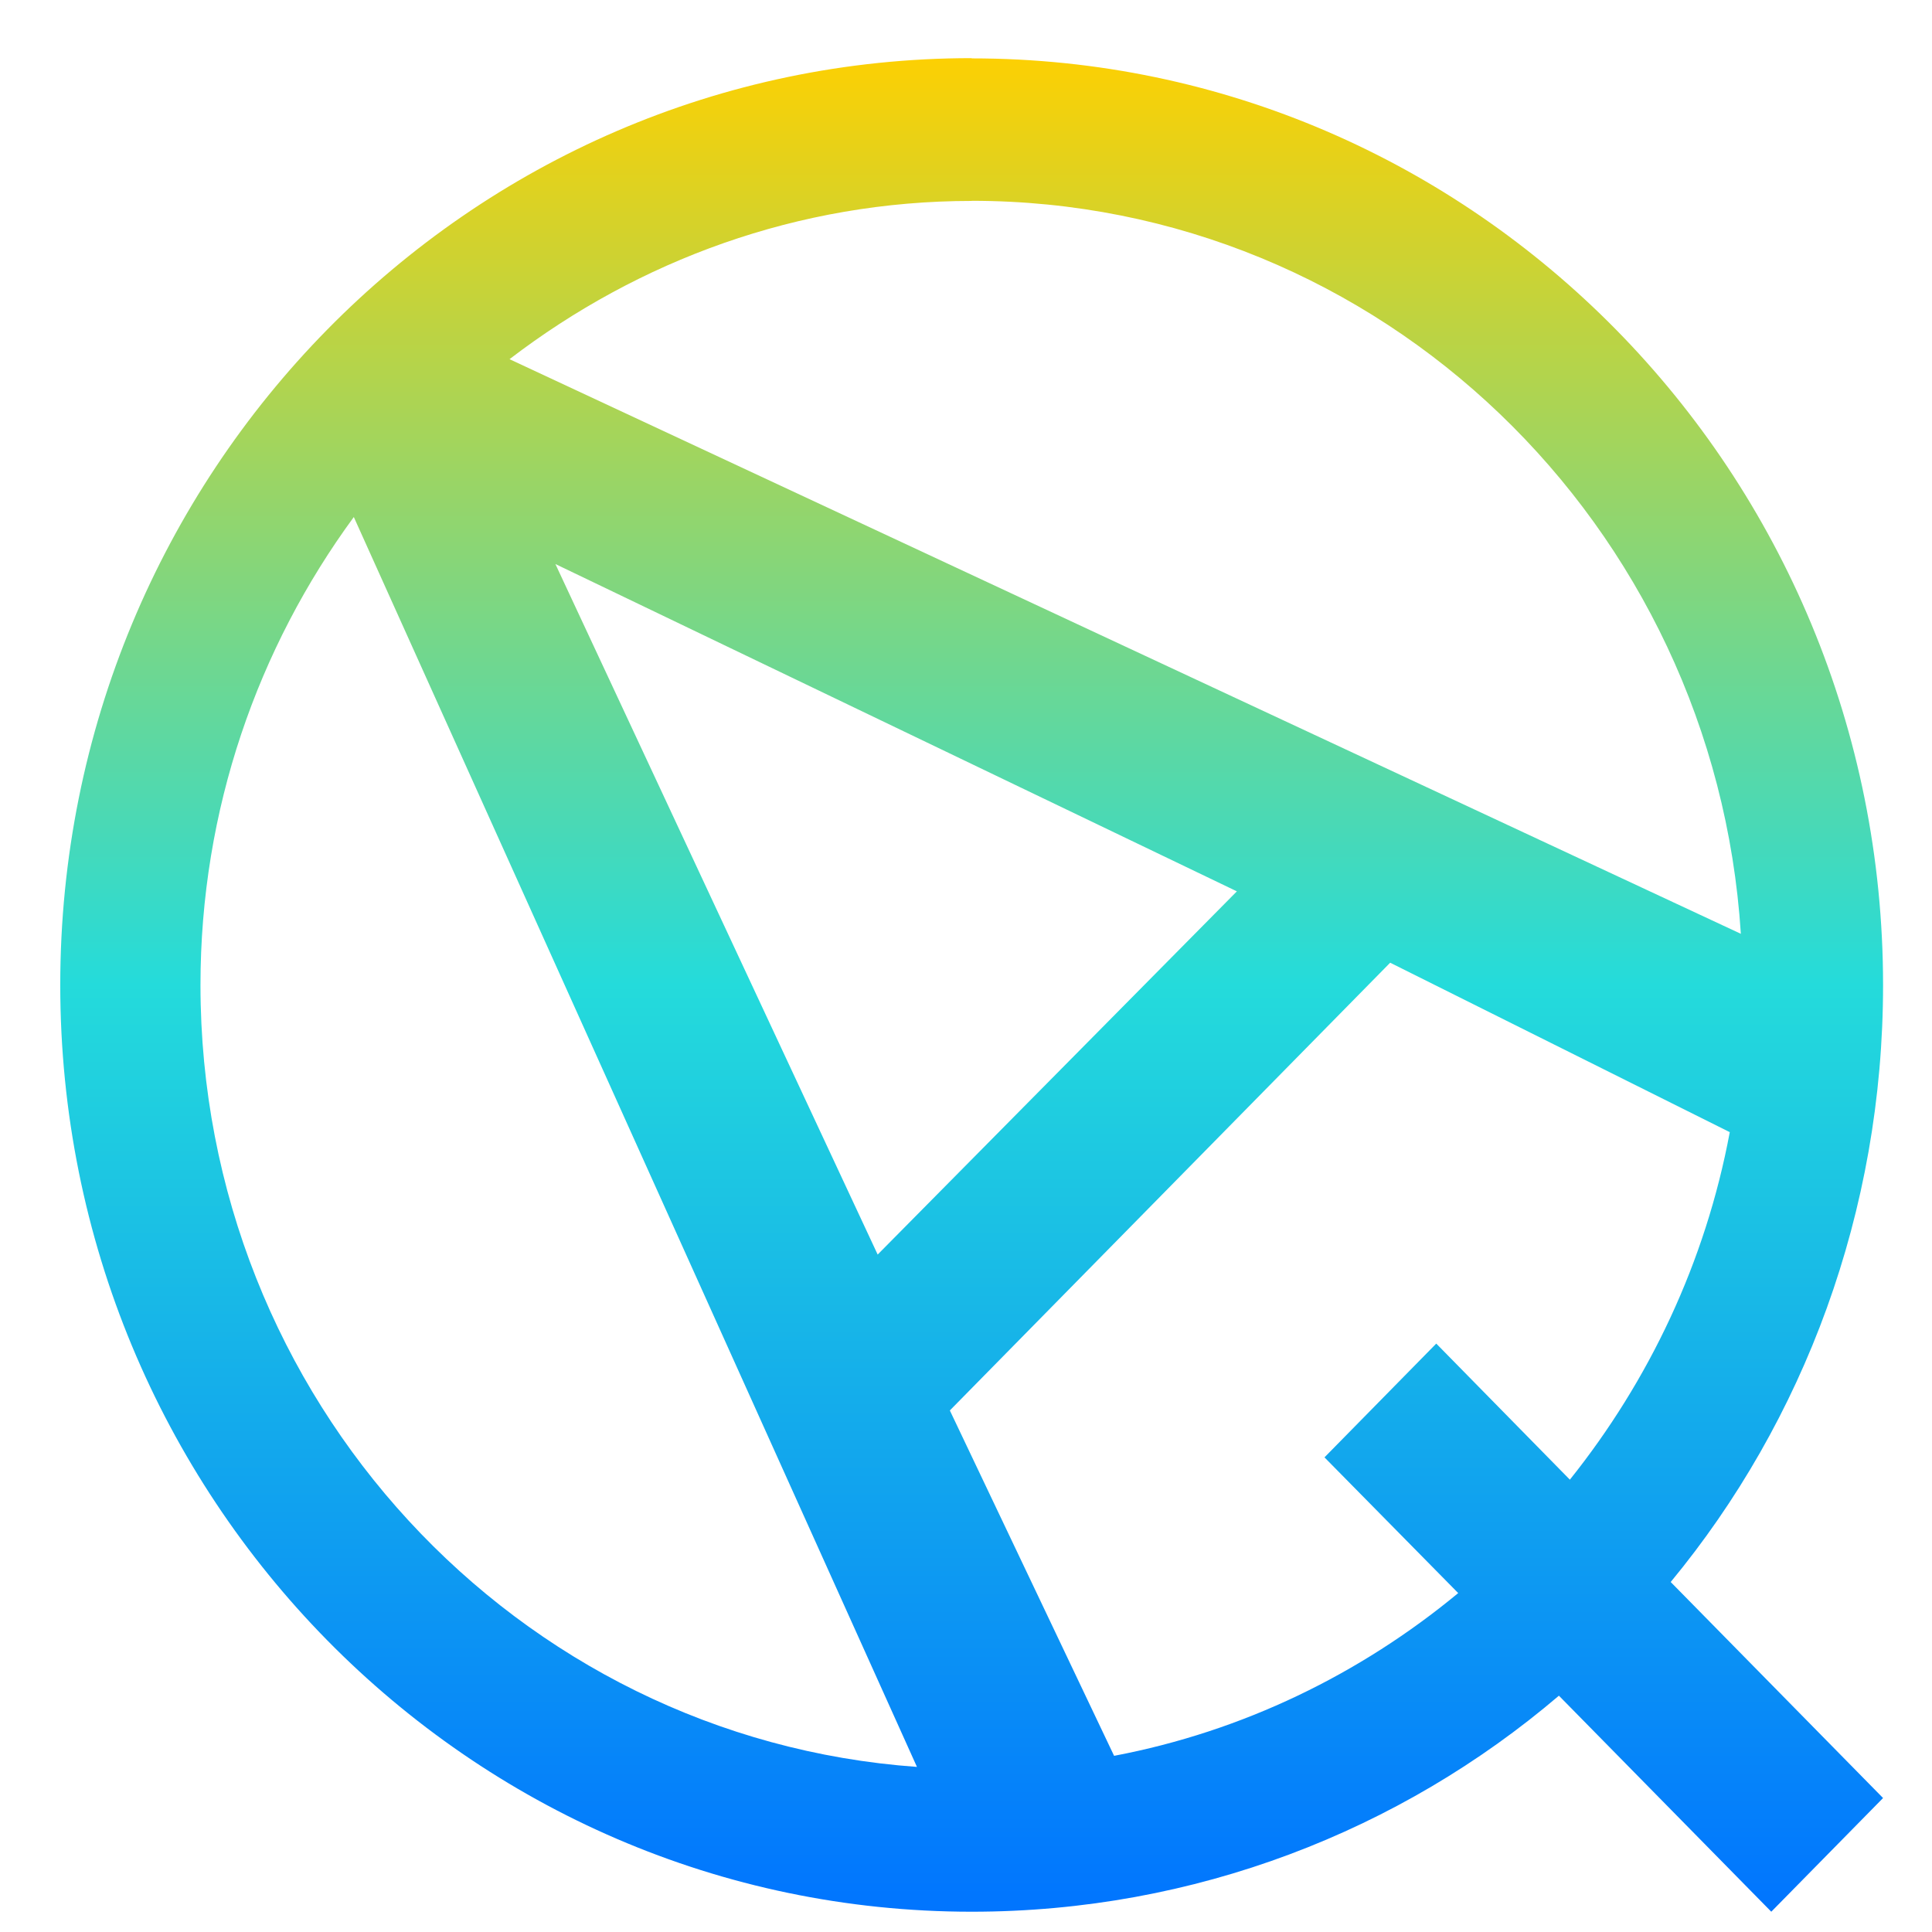 <svg xmlns="http://www.w3.org/2000/svg" xmlns:xlink="http://www.w3.org/1999/xlink" width="64" height="64" viewBox="0 0 64 64" version="1.1"><defs><linearGradient id="linear0" x1="0%" x2="0%" y1="0%" y2="100%"><stop offset="0%" style="stop-color:#ffd000; stop-opacity:1"/><stop offset="50%" style="stop-color:#24dbdb; stop-opacity:1"/><stop offset="100%" style="stop-color:#0073ff; stop-opacity:1"/></linearGradient></defs><g id="surface1"><path style=" stroke:none;fill-rule:nonzero;fill:url(#linear0);" d="M 32.188 1.926 C 15.516 1.926 1.996 15.672 1.996 32.629 C 1.996 49.586 15.516 63.328 32.188 63.328 C 39.578 63.328 46.391 60.648 51.641 56.172 L 58.676 63.328 L 62.379 59.562 L 55.344 52.406 C 59.75 47.074 62.379 40.141 62.379 32.633 C 62.379 15.672 48.863 1.934 32.188 1.934 Z M 32.188 6.652 C 45.734 6.652 56.801 17.379 57.668 30.934 L 16.879 11.898 C 21.148 8.629 26.434 6.656 32.188 6.656 Z M 11.723 17.133 L 30.375 58.531 C 17.113 57.586 6.641 46.352 6.641 32.629 C 6.641 26.812 8.543 21.461 11.719 17.129 Z M 18.398 18.684 L 40.973 29.527 L 29.074 41.559 Z M 46.051 31.891 L 57.301 37.504 C 56.496 41.816 54.625 45.738 52.004 49.016 L 47.578 44.508 L 43.875 48.277 L 48.305 52.773 C 45.066 55.453 41.172 57.355 36.906 58.164 L 31.465 46.723 Z M 46.051 31.891 "/></g></svg>
